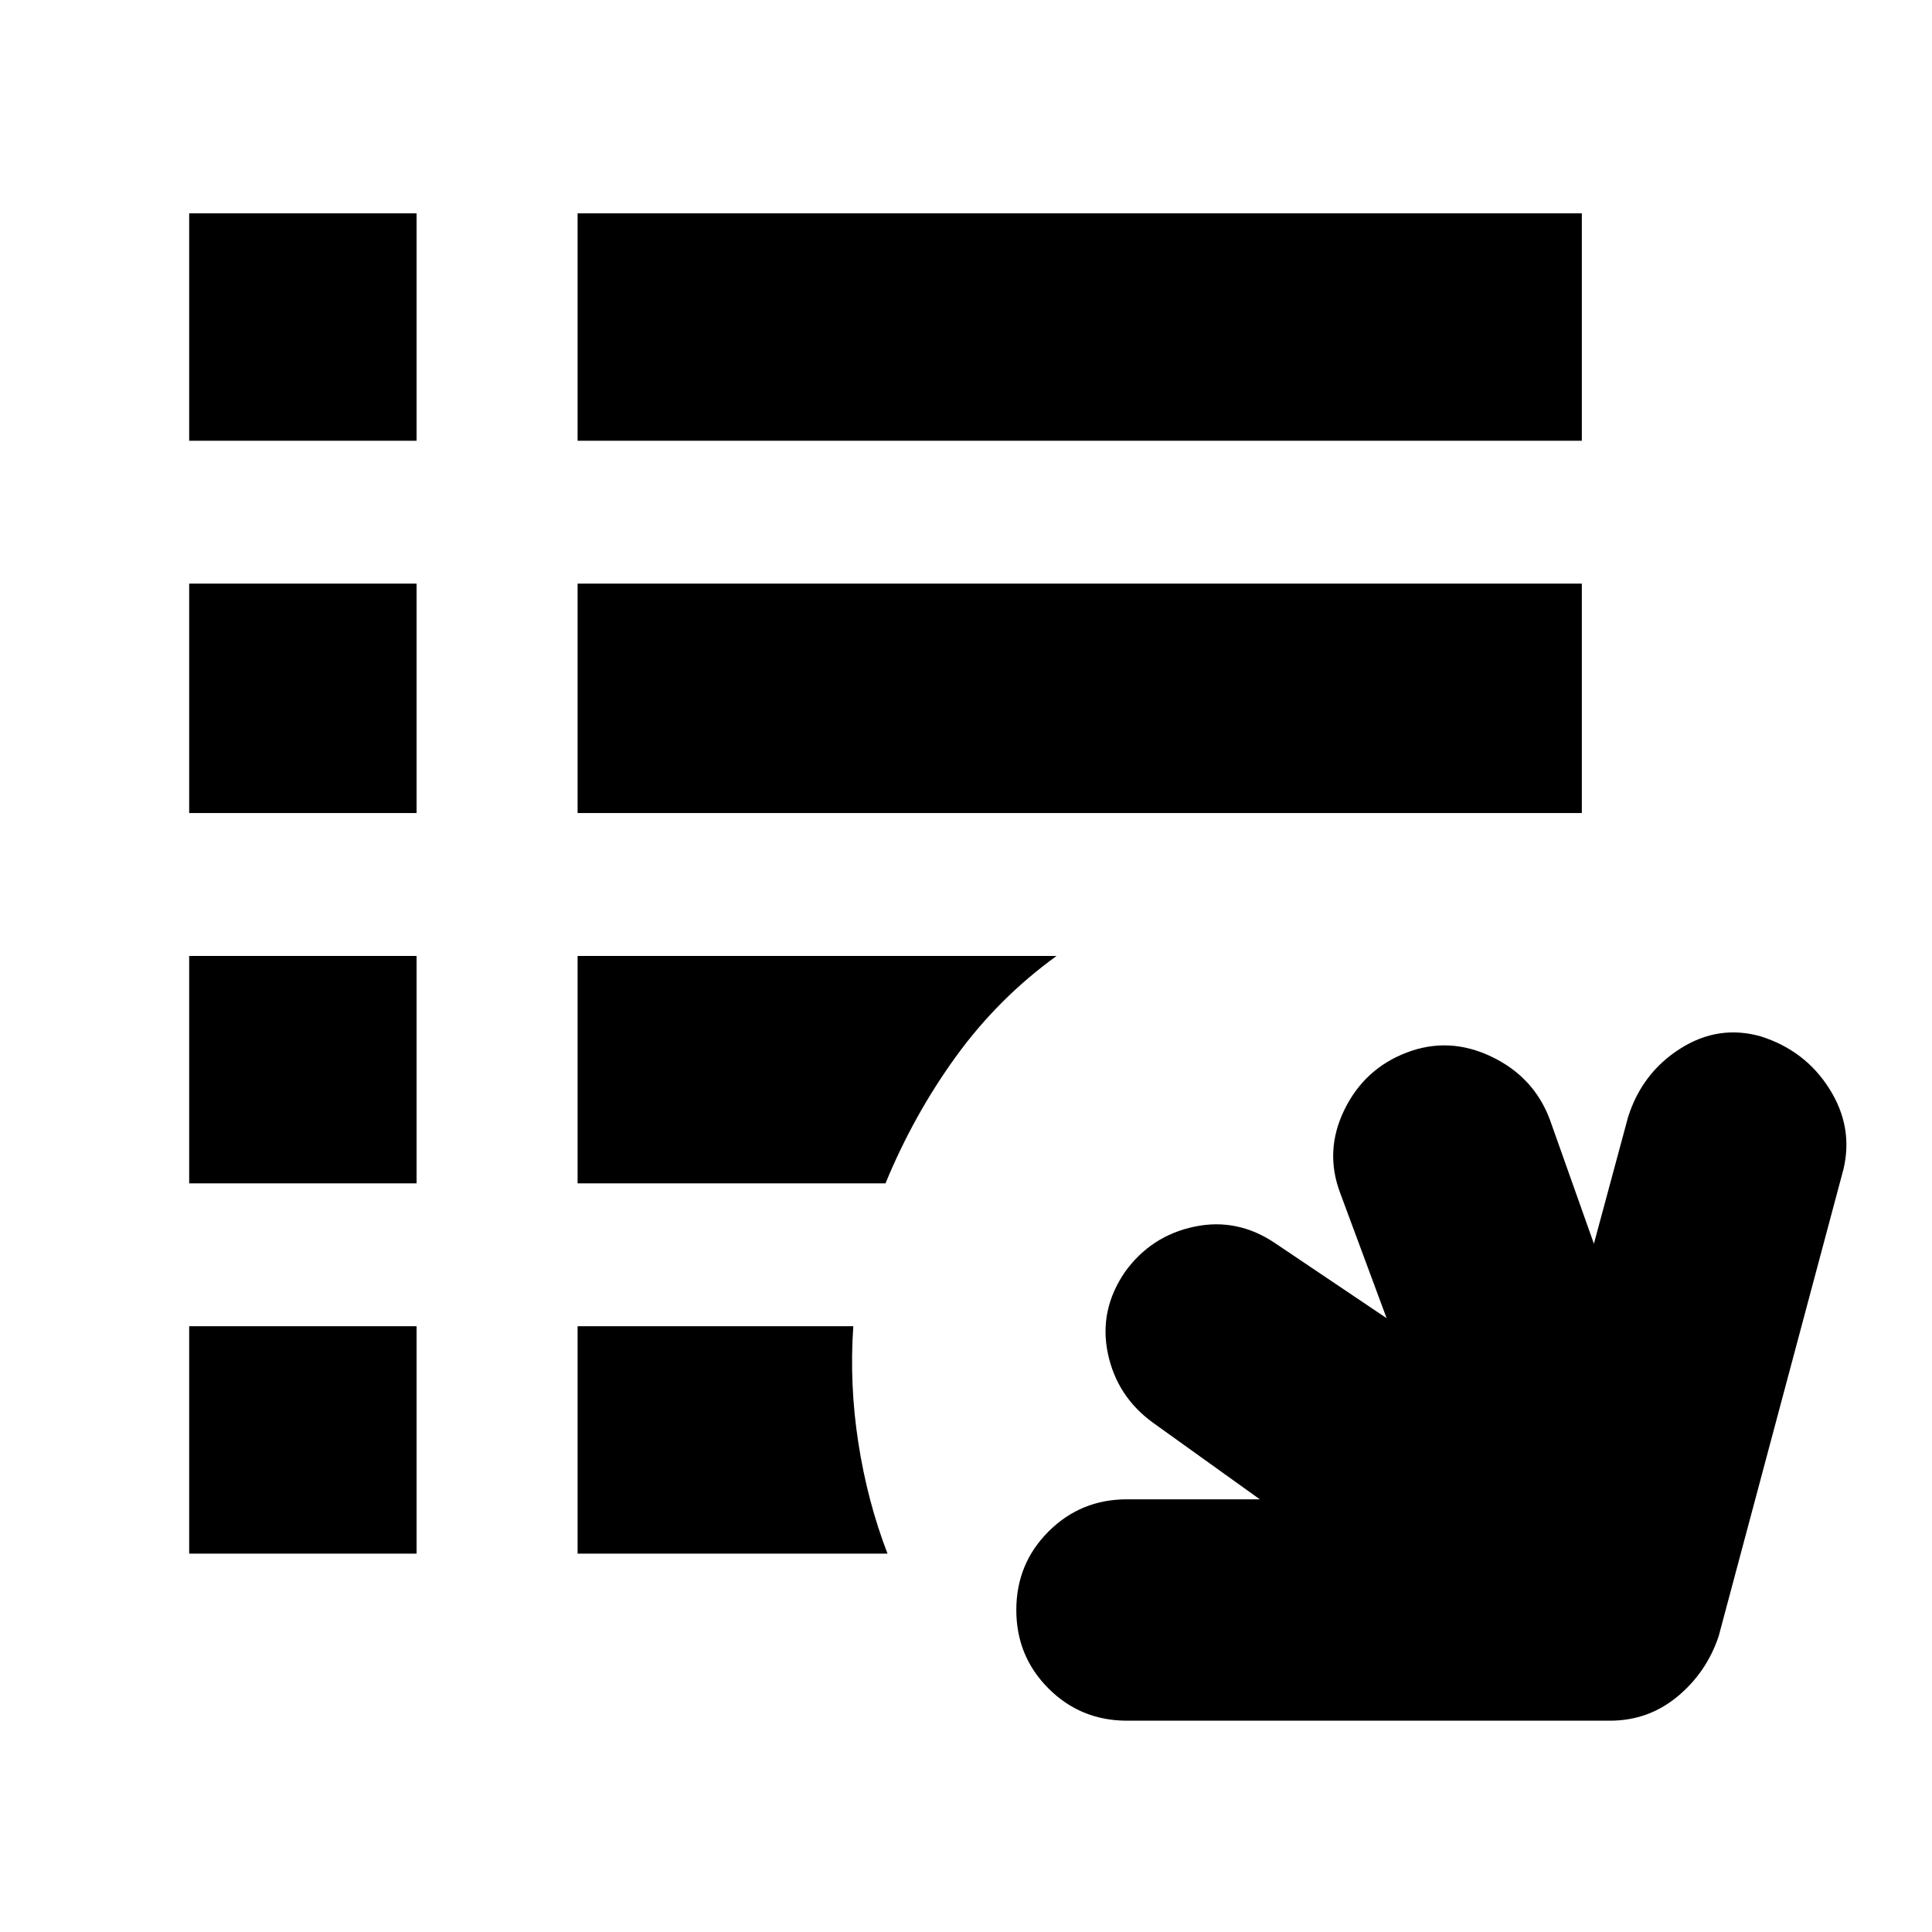 <svg xmlns="http://www.w3.org/2000/svg" height="24" width="24"><path d="M14 21.375q-.575 0-.975-.4t-.4-.975q0-.575.4-.975t.975-.4h1.65l-1.325-.95q-.45-.325-.563-.863-.112-.537.213-1.012.325-.45.863-.562.537-.113 1.012.212l1.375.925-.575-1.55q-.2-.525.05-1.038.25-.512.775-.712.525-.2 1.05.05t.725.775l.55 1.55.425-1.575q.175-.55.65-.85.475-.3 1-.15.55.175.85.65.3.475.175 1l-1.55 5.8q-.15.45-.512.75-.363.3-.838.3ZM2.35 19.3v-2.825h2.825V19.3Zm4.825 0v-2.825H10.6q-.05.725.063 1.45.112.725.362 1.375ZM2.35 14.7v-2.825h2.825V14.7Zm4.825 0v-2.825h5.95q-.725.525-1.25 1.25T11 14.7ZM2.35 10.1V7.25h2.825v2.85Zm4.825 0V7.25H19.65v2.85ZM2.35 5.475V2.65h2.825v2.825Zm4.825 0V2.65H19.65v2.825Z"/></svg>